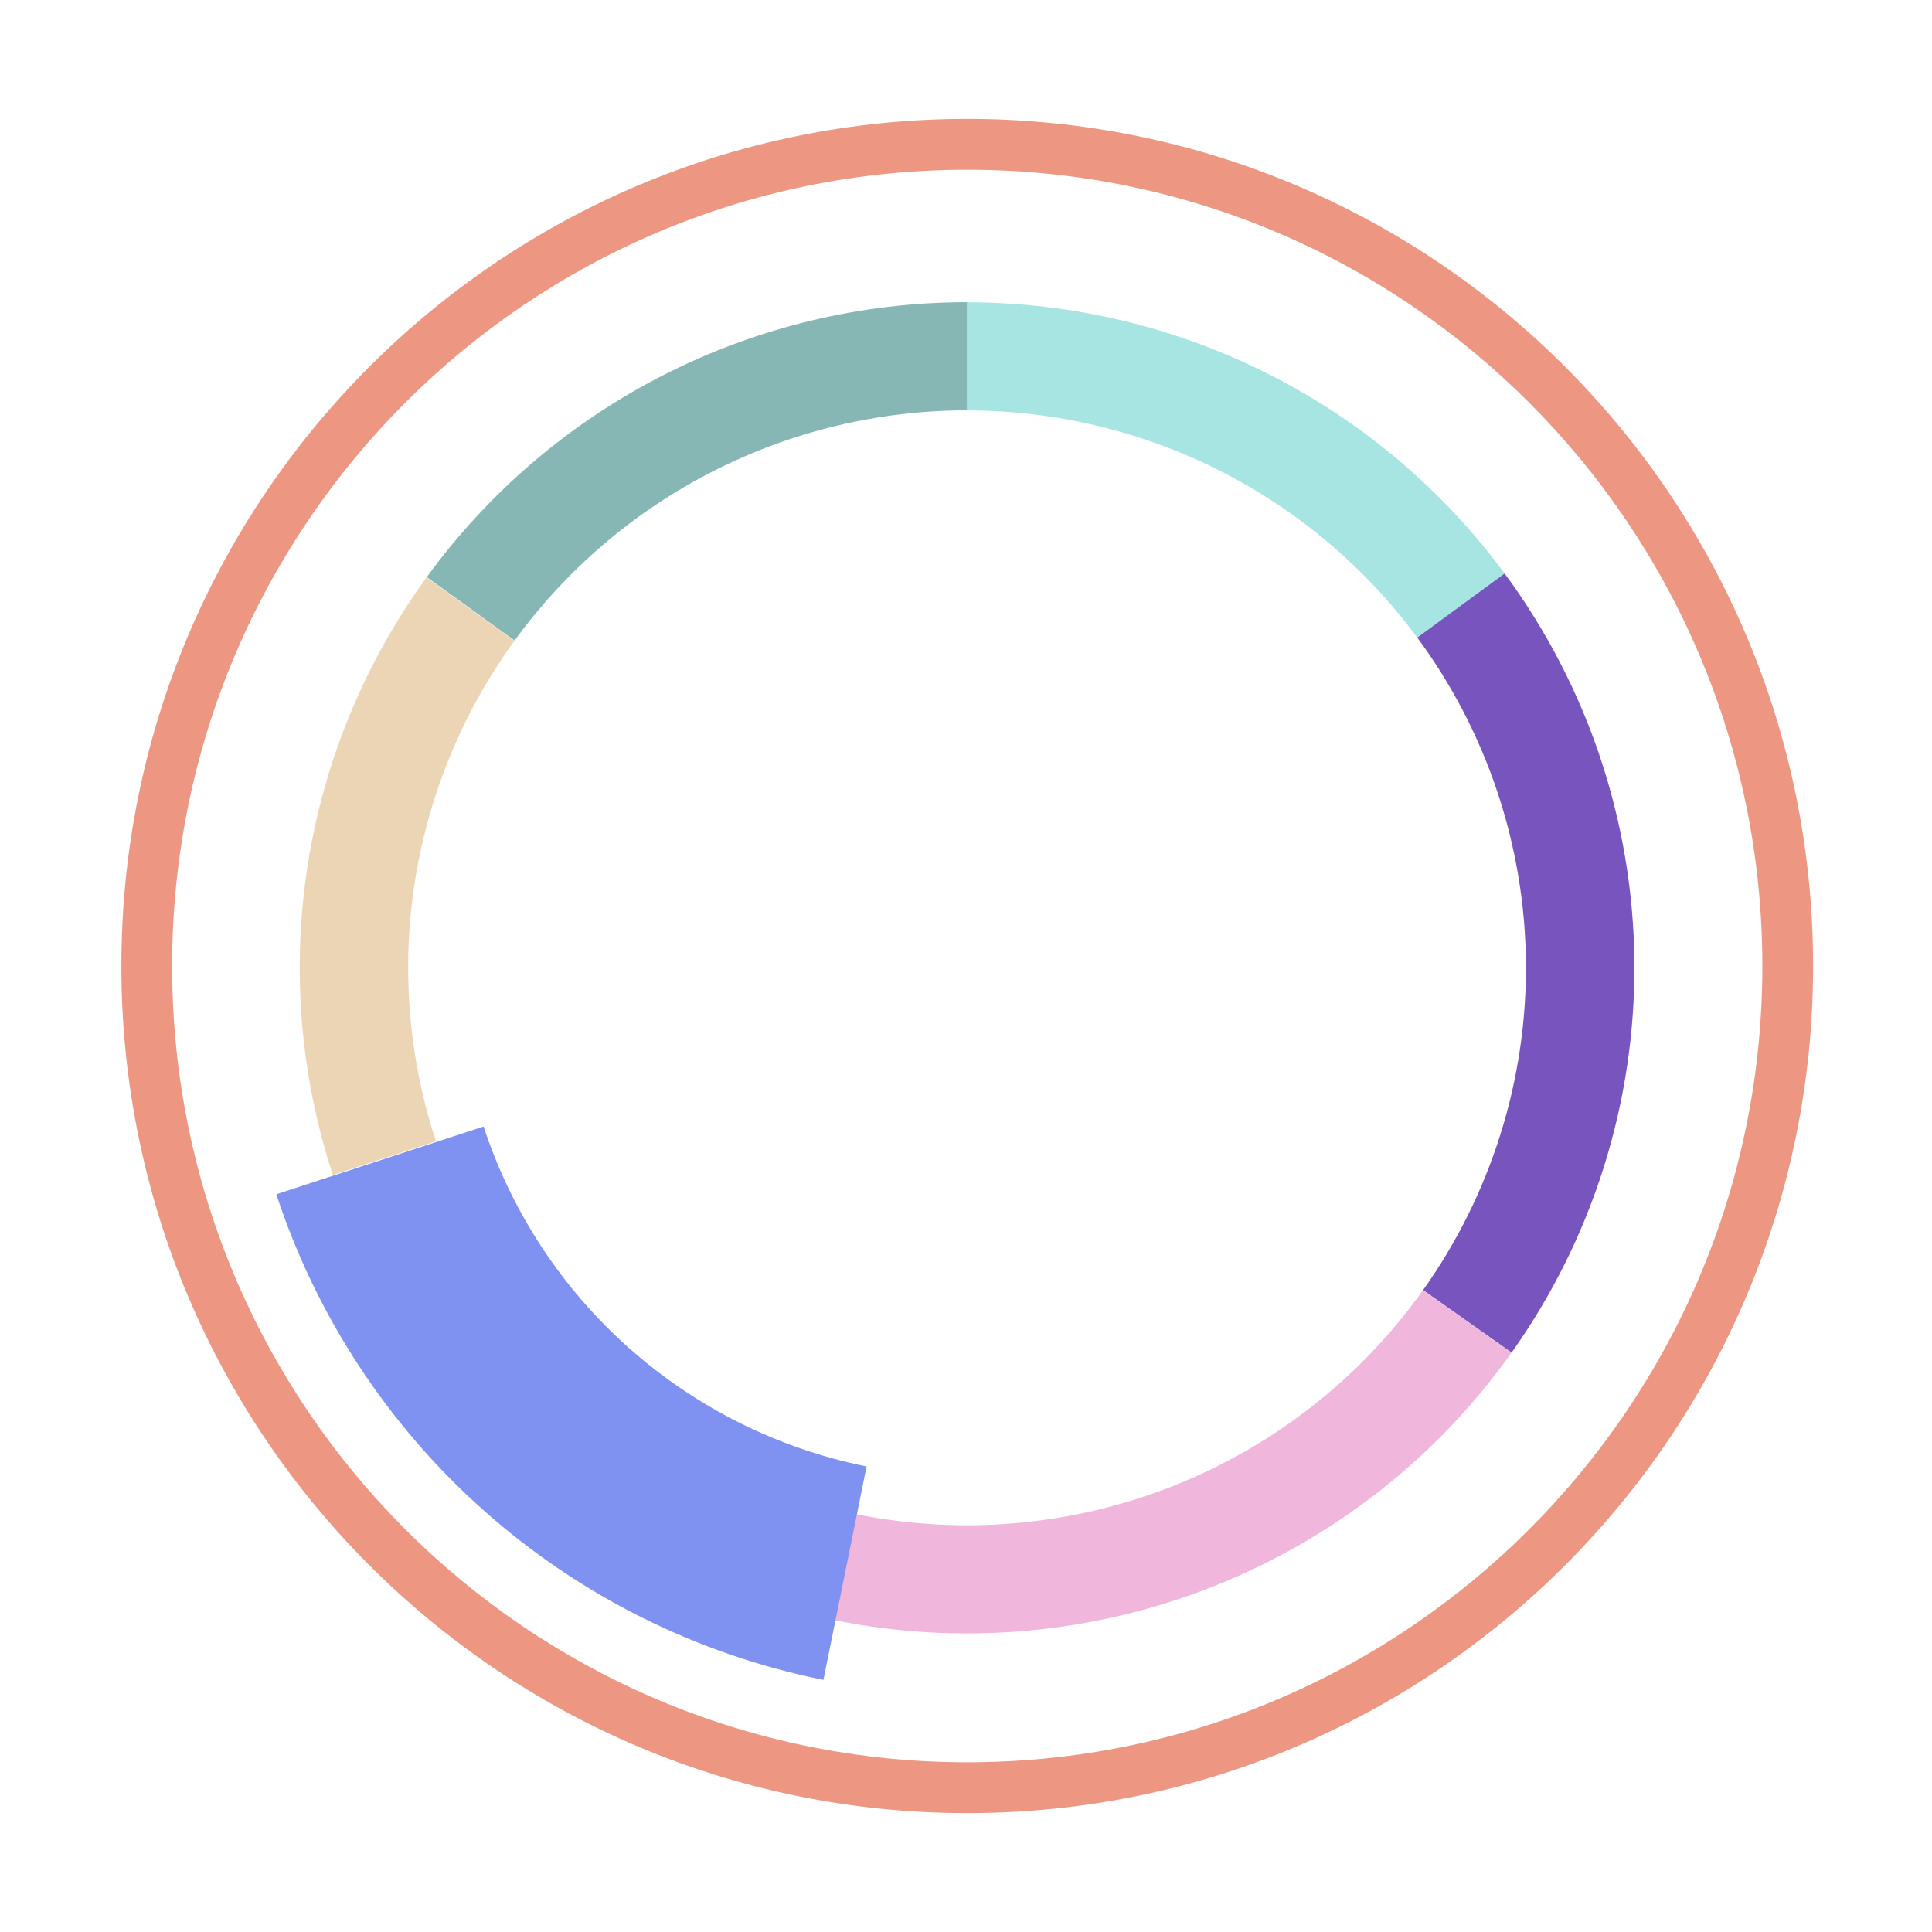 <svg width="780" height="780" viewBox="0 0 780 780" fill="none" xmlns="http://www.w3.org/2000/svg">
<path d="M732 390C732 578.881 579.105 732 390.5 732C201.895 732 49 578.881 49 390C49 201.119 201.895 48 390.5 48C579.105 48 732 201.119 732 390ZM69.49 390C69.49 567.549 213.211 711.48 390.5 711.48C567.789 711.48 711.51 567.549 711.51 390C711.51 212.451 567.789 68.52 390.5 68.52C213.211 68.52 69.49 212.451 69.49 390Z" fill="#ED9682"/>
<path d="M390.392 122.039C432.667 122.039 474.35 131.958 512.071 150.995C549.791 170.031 582.49 197.651 607.526 231.621L572.241 257.479C551.274 229.029 523.889 205.897 492.298 189.954C460.707 174.011 425.798 165.704 390.392 165.704V122.039Z" fill="#A7E5E2"/>
<path d="M607.467 231.542C641.015 277.028 659.342 331.898 659.845 388.36C660.348 444.822 643.001 500.007 610.268 546.08L574.539 520.839C601.952 482.252 616.48 436.034 616.059 388.747C615.638 341.46 600.289 295.507 572.193 257.412L607.467 231.542Z" fill="#7754BE"/>
<path d="M610.22 546.148C580.055 588.58 538.189 621.369 489.702 640.538C441.215 659.707 388.192 664.432 337.065 654.138L345.73 611.337C388.549 619.958 432.957 616.001 473.564 599.947C514.172 583.893 549.235 556.432 574.498 520.896L610.22 546.148Z" fill="#F0B6DB"/>
<path d="M332.439 678.21C281.541 667.956 234.279 644.405 195.475 609.961C156.672 575.517 127.716 531.413 111.563 482.149L195.244 454.804C206.551 489.289 226.82 520.162 253.983 544.273C281.145 568.383 314.229 584.869 349.858 592.047L332.439 678.21Z" fill="#7F92F1"/>
<path d="M172.301 232.987C197.282 198.627 230.07 170.655 267.979 151.364C305.888 132.073 347.84 122.01 390.4 122L390.411 165.665C354.767 165.673 319.632 174.1 287.883 190.257C256.134 206.413 228.674 229.839 207.753 258.616L172.301 232.987Z" fill="#86B7B5"/>
<path d="M134.393 474.366C121.142 434.035 117.66 391.148 124.232 349.217C130.803 307.285 147.242 267.502 172.201 233.126L207.668 258.733C186.765 287.523 172.998 320.841 167.494 355.959C161.99 391.076 164.907 426.995 176.004 460.772L134.393 474.366Z" fill="#ECD5B5"/>
</svg>
